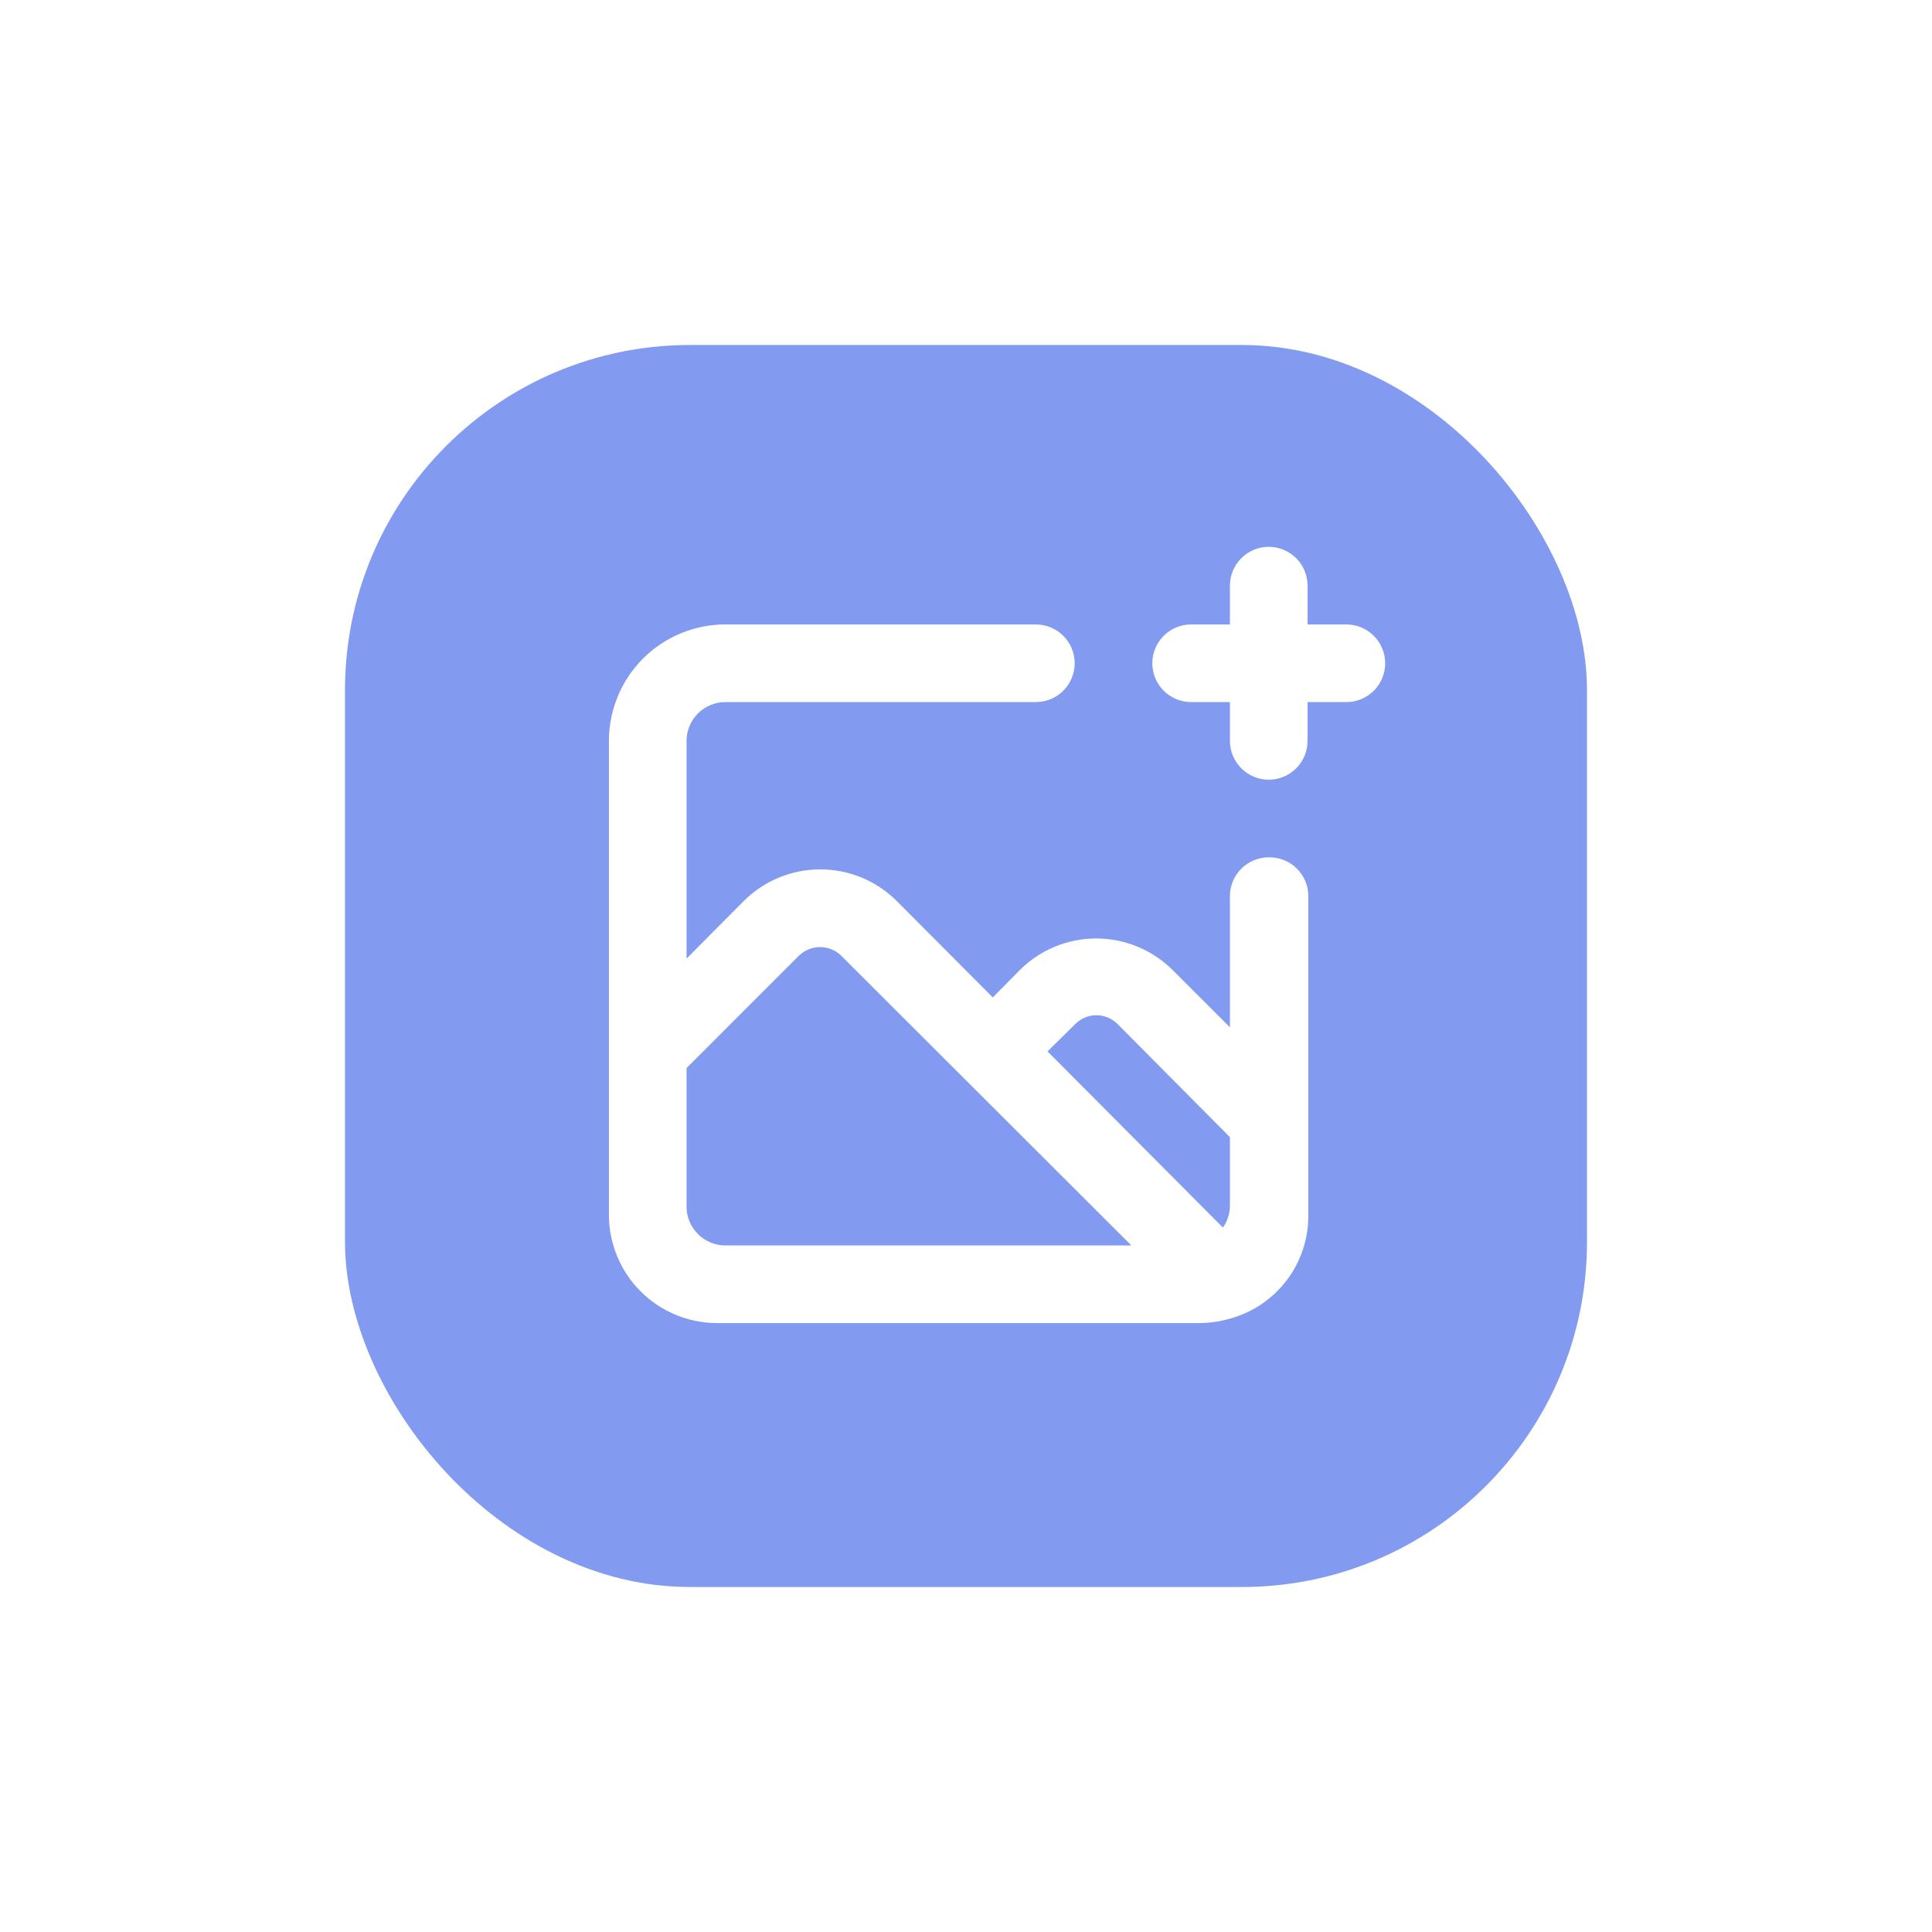<svg width="56" height="56" viewBox="0 0 56 56" fill="none" xmlns="http://www.w3.org/2000/svg">
<g filter="url(#filter0_d_778_22485)">
<rect x="9" y="5" width="36" height="36" rx="10" fill="#829BF0"/>
<path d="M35.775 19.85C35.477 19.85 35.191 19.968 34.98 20.18C34.769 20.39 34.65 20.677 34.65 20.975V24.777L32.985 23.113C32.397 22.529 31.602 22.202 30.774 22.202C29.946 22.202 29.152 22.529 28.564 23.113L27.776 23.911L24.986 21.11C24.398 20.527 23.604 20.199 22.776 20.199C21.948 20.199 21.153 20.527 20.565 21.11L18.9 22.786V16.475C18.9 16.177 19.019 15.89 19.23 15.68C19.441 15.469 19.727 15.35 20.025 15.35H29.025C29.323 15.35 29.61 15.231 29.82 15.021C30.032 14.809 30.15 14.523 30.15 14.225C30.15 13.927 30.032 13.64 29.82 13.43C29.61 13.219 29.323 13.1 29.025 13.1H20.025C19.13 13.1 18.271 13.456 17.639 14.088C17.006 14.721 16.65 15.58 16.65 16.475V30.223C16.653 31.051 16.983 31.845 17.569 32.431C18.155 33.017 18.949 33.347 19.777 33.35H33.773C34.077 33.347 34.38 33.302 34.672 33.215C35.322 33.033 35.894 32.642 36.3 32.104C36.707 31.565 36.925 30.908 36.922 30.234V20.975C36.923 20.825 36.893 20.677 36.835 20.539C36.777 20.401 36.692 20.276 36.585 20.171C36.478 20.067 36.352 19.984 36.212 19.929C36.073 19.874 35.925 19.847 35.775 19.85ZM20.025 31.1C19.727 31.1 19.441 30.981 19.23 30.77C19.019 30.559 18.9 30.273 18.9 29.975V25.959L22.151 22.707C22.316 22.544 22.538 22.452 22.77 22.452C23.002 22.452 23.224 22.544 23.389 22.707L31.793 31.1H20.025ZM34.65 29.975C34.643 30.193 34.572 30.404 34.447 30.582L29.363 25.475L30.161 24.688C30.242 24.605 30.338 24.54 30.444 24.495C30.551 24.451 30.665 24.427 30.78 24.427C30.895 24.427 31.009 24.451 31.116 24.495C31.222 24.54 31.318 24.605 31.399 24.688L34.65 27.961V29.975ZM38.025 13.1H36.9V11.975C36.9 11.677 36.782 11.39 36.571 11.18C36.359 10.969 36.073 10.85 35.775 10.85C35.477 10.85 35.191 10.969 34.98 11.18C34.769 11.39 34.65 11.677 34.65 11.975V13.1H33.525C33.227 13.1 32.941 13.219 32.73 13.43C32.519 13.64 32.4 13.927 32.4 14.225C32.4 14.523 32.519 14.809 32.73 15.021C32.941 15.231 33.227 15.35 33.525 15.35H34.65V16.475C34.65 16.773 34.769 17.059 34.98 17.27C35.191 17.481 35.477 17.6 35.775 17.6C36.073 17.6 36.359 17.481 36.571 17.27C36.782 17.059 36.9 16.773 36.9 16.475V15.35H38.025C38.323 15.35 38.609 15.231 38.821 15.021C39.032 14.809 39.15 14.523 39.15 14.225C39.15 13.927 39.032 13.64 38.821 13.43C38.609 13.219 38.323 13.1 38.025 13.1Z" fill="white"/>
</g>
<defs>
<filter id="filter0_d_778_22485" x="0" y="0" width="56" height="56" filterUnits="userSpaceOnUse" color-interpolation-filters="sRGB">
<feFlood flood-opacity="0" result="BackgroundImageFix"/>
<feColorMatrix in="SourceAlpha" type="matrix" values="0 0 0 0 0 0 0 0 0 0 0 0 0 0 0 0 0 0 127 0" result="hardAlpha"/>
<feOffset dx="1" dy="5"/>
<feGaussianBlur stdDeviation="5"/>
<feComposite in2="hardAlpha" operator="out"/>
<feColorMatrix type="matrix" values="0 0 0 0 0.369 0 0 0 0 0.379 0 0 0 0 0.482 0 0 0 0.2 0"/>
<feBlend mode="normal" in2="BackgroundImageFix" result="effect1_dropShadow_778_22485"/>
<feBlend mode="normal" in="SourceGraphic" in2="effect1_dropShadow_778_22485" result="shape"/>
</filter>
</defs>
</svg>
